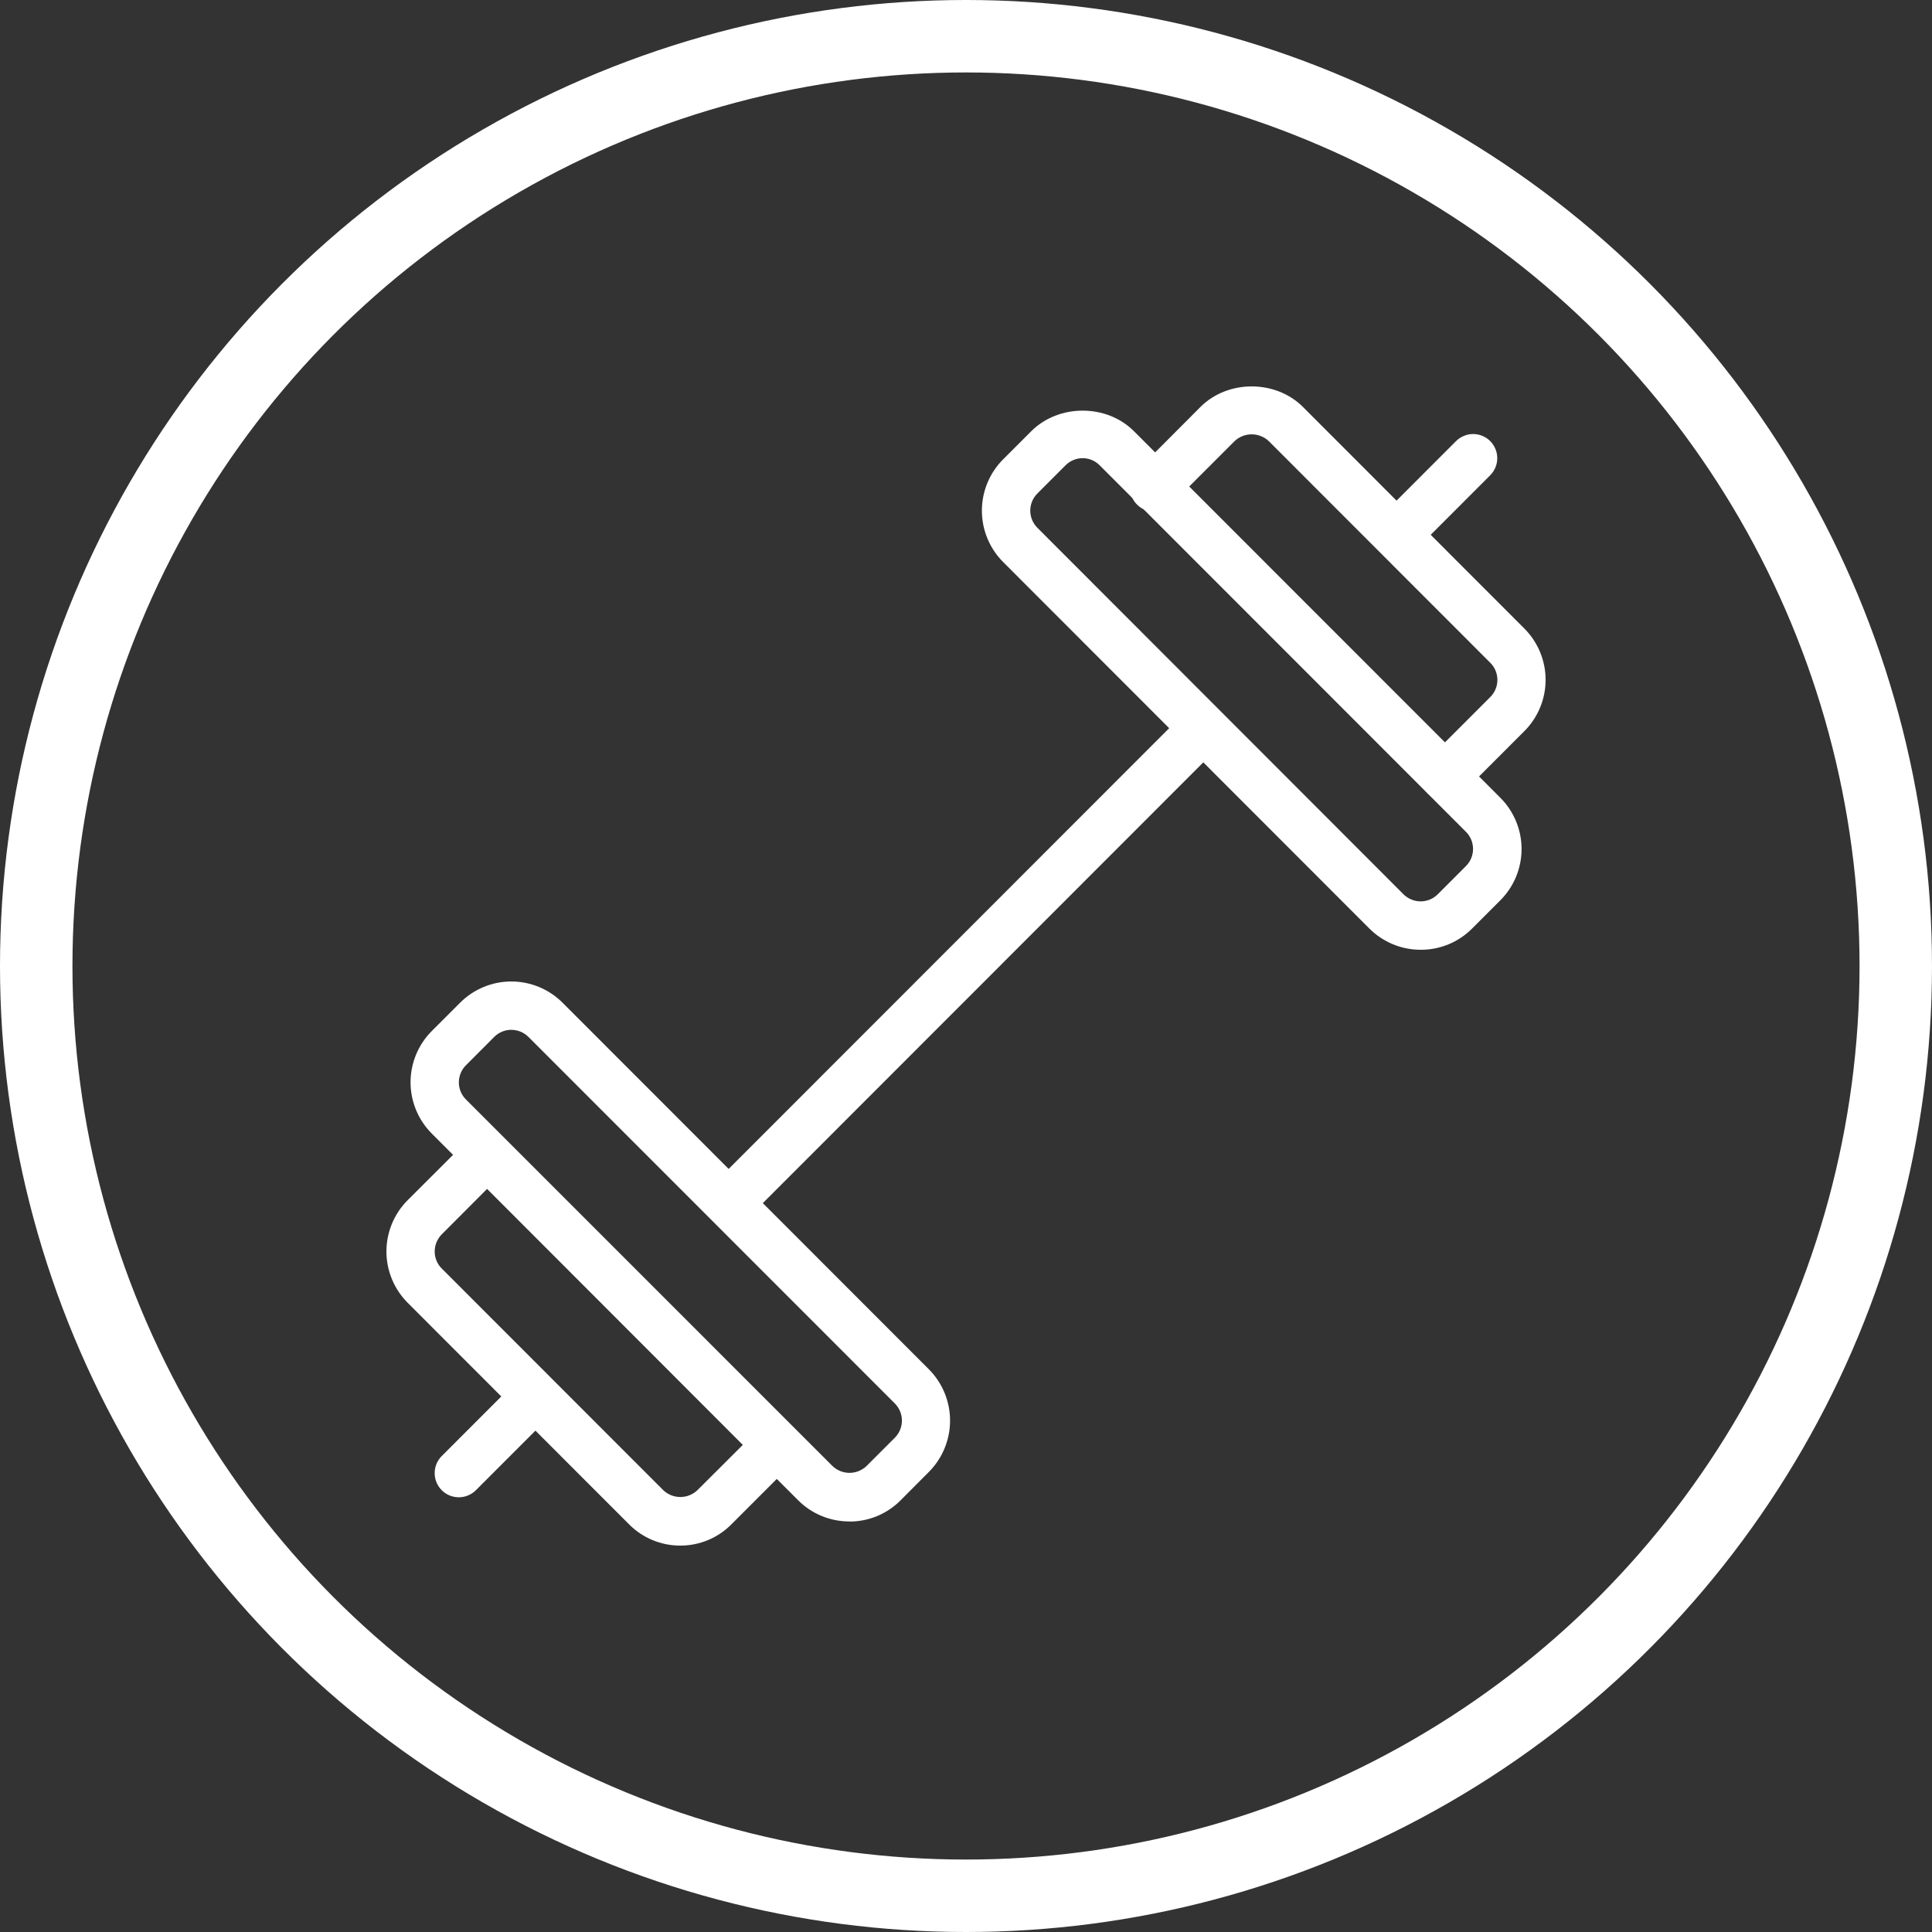 <svg width="80" height="80" viewBox="0 0 80 80" fill="none" xmlns="http://www.w3.org/2000/svg">
<rect x="0" y="0" width="80" height="80" fill="#333333" stroke="none"/>
<circle cx="40" cy="40" r="38.5" stroke="white" stroke-width="3"/>
<g clip-path="url(#clip0)">
<path d="M58 22.975C57.802 22.975 57.608 22.916 57.444 22.807C57.279 22.697 57.151 22.541 57.075 22.358C56.999 22.175 56.98 21.974 57.018 21.78C57.057 21.585 57.152 21.407 57.292 21.267L60.292 18.265C60.385 18.172 60.495 18.099 60.616 18.049C60.737 17.998 60.867 17.972 60.999 17.972C61.13 17.972 61.26 17.998 61.381 18.049C61.503 18.099 61.613 18.172 61.706 18.265C61.798 18.358 61.872 18.469 61.922 18.59C61.973 18.711 61.998 18.841 61.998 18.973C61.998 19.104 61.973 19.234 61.922 19.355C61.872 19.477 61.798 19.587 61.706 19.68L58.706 22.682C58.613 22.775 58.503 22.848 58.382 22.899C58.261 22.949 58.131 22.975 58 22.975Z" fill="white"/>
<path d="M30.5 50.492C30.302 50.492 30.109 50.434 29.944 50.324C29.779 50.214 29.651 50.058 29.575 49.875C29.499 49.692 29.479 49.491 29.518 49.297C29.556 49.103 29.651 48.924 29.791 48.784L48.792 29.773C48.979 29.585 49.233 29.48 49.499 29.48C49.764 29.48 50.018 29.585 50.206 29.773C50.393 29.961 50.498 30.215 50.498 30.48C50.498 30.746 50.393 31 50.206 31.188L31.206 50.2C31.019 50.387 30.765 50.492 30.5 50.492Z" fill="white"/>
<path d="M19 61.999C18.802 61.999 18.608 61.941 18.444 61.831C18.279 61.721 18.151 61.565 18.075 61.382C18 61.199 17.98 60.998 18.018 60.804C18.057 60.61 18.152 60.432 18.292 60.292L21.292 57.29C21.385 57.197 21.495 57.123 21.616 57.073C21.738 57.023 21.867 56.997 21.999 56.997C22.13 56.997 22.26 57.023 22.381 57.073C22.503 57.123 22.613 57.197 22.706 57.29C22.799 57.383 22.872 57.493 22.922 57.614C22.973 57.736 22.998 57.866 22.998 57.997C22.998 58.129 22.973 58.259 22.922 58.38C22.872 58.501 22.799 58.612 22.706 58.704L19.706 61.706C19.613 61.799 19.503 61.873 19.382 61.923C19.261 61.973 19.131 61.999 19 61.999Z" fill="white"/>
<path d="M35.172 62.999C34.778 63.001 34.388 62.924 34.024 62.774C33.66 62.624 33.329 62.403 33.05 62.124L17.88 46.939C17.601 46.66 17.38 46.329 17.229 45.965C17.078 45.6 17 45.21 17 44.816C17 44.421 17.078 44.031 17.229 43.666C17.38 43.302 17.601 42.971 17.88 42.692L19.052 41.52C19.614 40.957 20.377 40.641 21.173 40.641C21.968 40.641 22.731 40.957 23.294 41.52L38.465 56.702C39.025 57.266 39.34 58.029 39.34 58.824C39.34 59.62 39.025 60.383 38.465 60.947L37.292 62.124C37.014 62.404 36.684 62.626 36.32 62.777C35.956 62.928 35.566 63.005 35.172 63.004V62.999ZM21.172 42.642C20.907 42.643 20.653 42.748 20.465 42.935L19.292 44.112C19.105 44.3 19 44.554 19 44.819C19 45.084 19.105 45.338 19.292 45.525L34.469 60.703C34.659 60.886 34.912 60.988 35.176 60.988C35.439 60.988 35.693 60.886 35.883 60.703L37.055 59.531C37.242 59.343 37.347 59.089 37.347 58.824C37.347 58.558 37.242 58.304 37.055 58.116L21.88 42.935C21.692 42.748 21.438 42.644 21.172 42.644V42.642Z" fill="white"/>
<path d="M28.172 64C27.777 64.001 27.387 63.924 27.023 63.773C26.659 63.622 26.328 63.401 26.05 63.121L16.88 53.944C16.602 53.665 16.38 53.334 16.23 52.97C16.079 52.605 16.001 52.215 16.001 51.82C16.001 51.426 16.079 51.035 16.23 50.671C16.38 50.307 16.602 49.976 16.88 49.697L19.469 47.114C19.661 46.958 19.904 46.877 20.151 46.89C20.399 46.902 20.633 47.006 20.808 47.182C20.983 47.357 21.087 47.591 21.099 47.839C21.112 48.086 21.032 48.33 20.875 48.522L18.292 51.112C18.105 51.3 18 51.555 18 51.821C17.999 51.952 18.025 52.082 18.075 52.203C18.125 52.325 18.199 52.435 18.292 52.527L27.464 61.705C27.654 61.886 27.908 61.988 28.171 61.988C28.435 61.988 28.688 61.886 28.878 61.705L31.469 59.122C31.661 58.965 31.904 58.885 32.151 58.897C32.399 58.91 32.633 59.014 32.808 59.189C32.983 59.364 33.087 59.599 33.099 59.846C33.112 60.094 33.032 60.337 32.875 60.529L30.289 63.116C30.012 63.397 29.683 63.619 29.319 63.771C28.956 63.922 28.566 64 28.172 64Z" fill="white"/>
<path d="M58.828 39.328C58.033 39.329 57.27 39.014 56.706 38.452L41.534 23.268C40.973 22.705 40.658 21.942 40.658 21.146C40.658 20.35 40.973 19.587 41.534 19.024L42.706 17.851C43.844 16.721 45.818 16.721 46.95 17.851L62.125 33.033C62.404 33.312 62.625 33.643 62.776 34.007C62.927 34.371 63.005 34.762 63.005 35.156C63.005 35.551 62.927 35.941 62.776 36.306C62.625 36.67 62.404 37.001 62.125 37.28L60.953 38.452C60.674 38.731 60.343 38.952 59.978 39.103C59.613 39.253 59.222 39.33 58.828 39.328ZM44.828 18.972C44.565 18.973 44.312 19.078 44.125 19.264L42.953 20.437C42.766 20.625 42.661 20.879 42.661 21.145C42.661 21.41 42.766 21.664 42.953 21.852L58.118 37.033C58.306 37.219 58.56 37.324 58.825 37.324C59.09 37.324 59.344 37.219 59.532 37.033L60.704 35.86C60.891 35.673 60.996 35.418 60.996 35.153C60.996 34.888 60.891 34.633 60.704 34.446L45.531 19.264C45.439 19.171 45.33 19.097 45.209 19.047C45.088 18.997 44.959 18.971 44.828 18.972Z" fill="white"/>
<path d="M59.828 33.153C59.631 33.152 59.439 33.092 59.276 32.982C59.113 32.872 58.986 32.717 58.91 32.535C58.835 32.352 58.816 32.152 58.854 31.959C58.892 31.766 58.986 31.588 59.125 31.448L61.711 28.861C61.804 28.768 61.877 28.658 61.928 28.537C61.978 28.415 62.004 28.285 62.004 28.153C62.004 28.022 61.978 27.892 61.928 27.77C61.877 27.649 61.804 27.538 61.711 27.446L52.536 18.265C52.345 18.085 52.092 17.985 51.829 17.985C51.566 17.985 51.313 18.085 51.122 18.265L48.536 20.853C48.446 20.954 48.335 21.037 48.212 21.094C48.088 21.152 47.955 21.184 47.819 21.188C47.682 21.192 47.547 21.168 47.42 21.117C47.294 21.067 47.179 20.991 47.083 20.895C46.986 20.799 46.911 20.684 46.861 20.557C46.81 20.431 46.786 20.295 46.791 20.159C46.794 20.023 46.826 19.889 46.884 19.765C46.941 19.642 47.023 19.532 47.125 19.441L49.708 16.851C50.842 15.716 52.82 15.718 53.952 16.851L63.122 26.028C63.684 26.591 64 27.355 64 28.151C64 28.947 63.684 29.71 63.122 30.273L60.536 32.86C60.348 33.047 60.093 33.153 59.828 33.153Z" fill="white"/>
</g>
<defs>
<clipPath id="clip0">
<rect width="48" height="48" fill="white" transform="translate(16 16)"/>
</clipPath>
</defs>
</svg>
